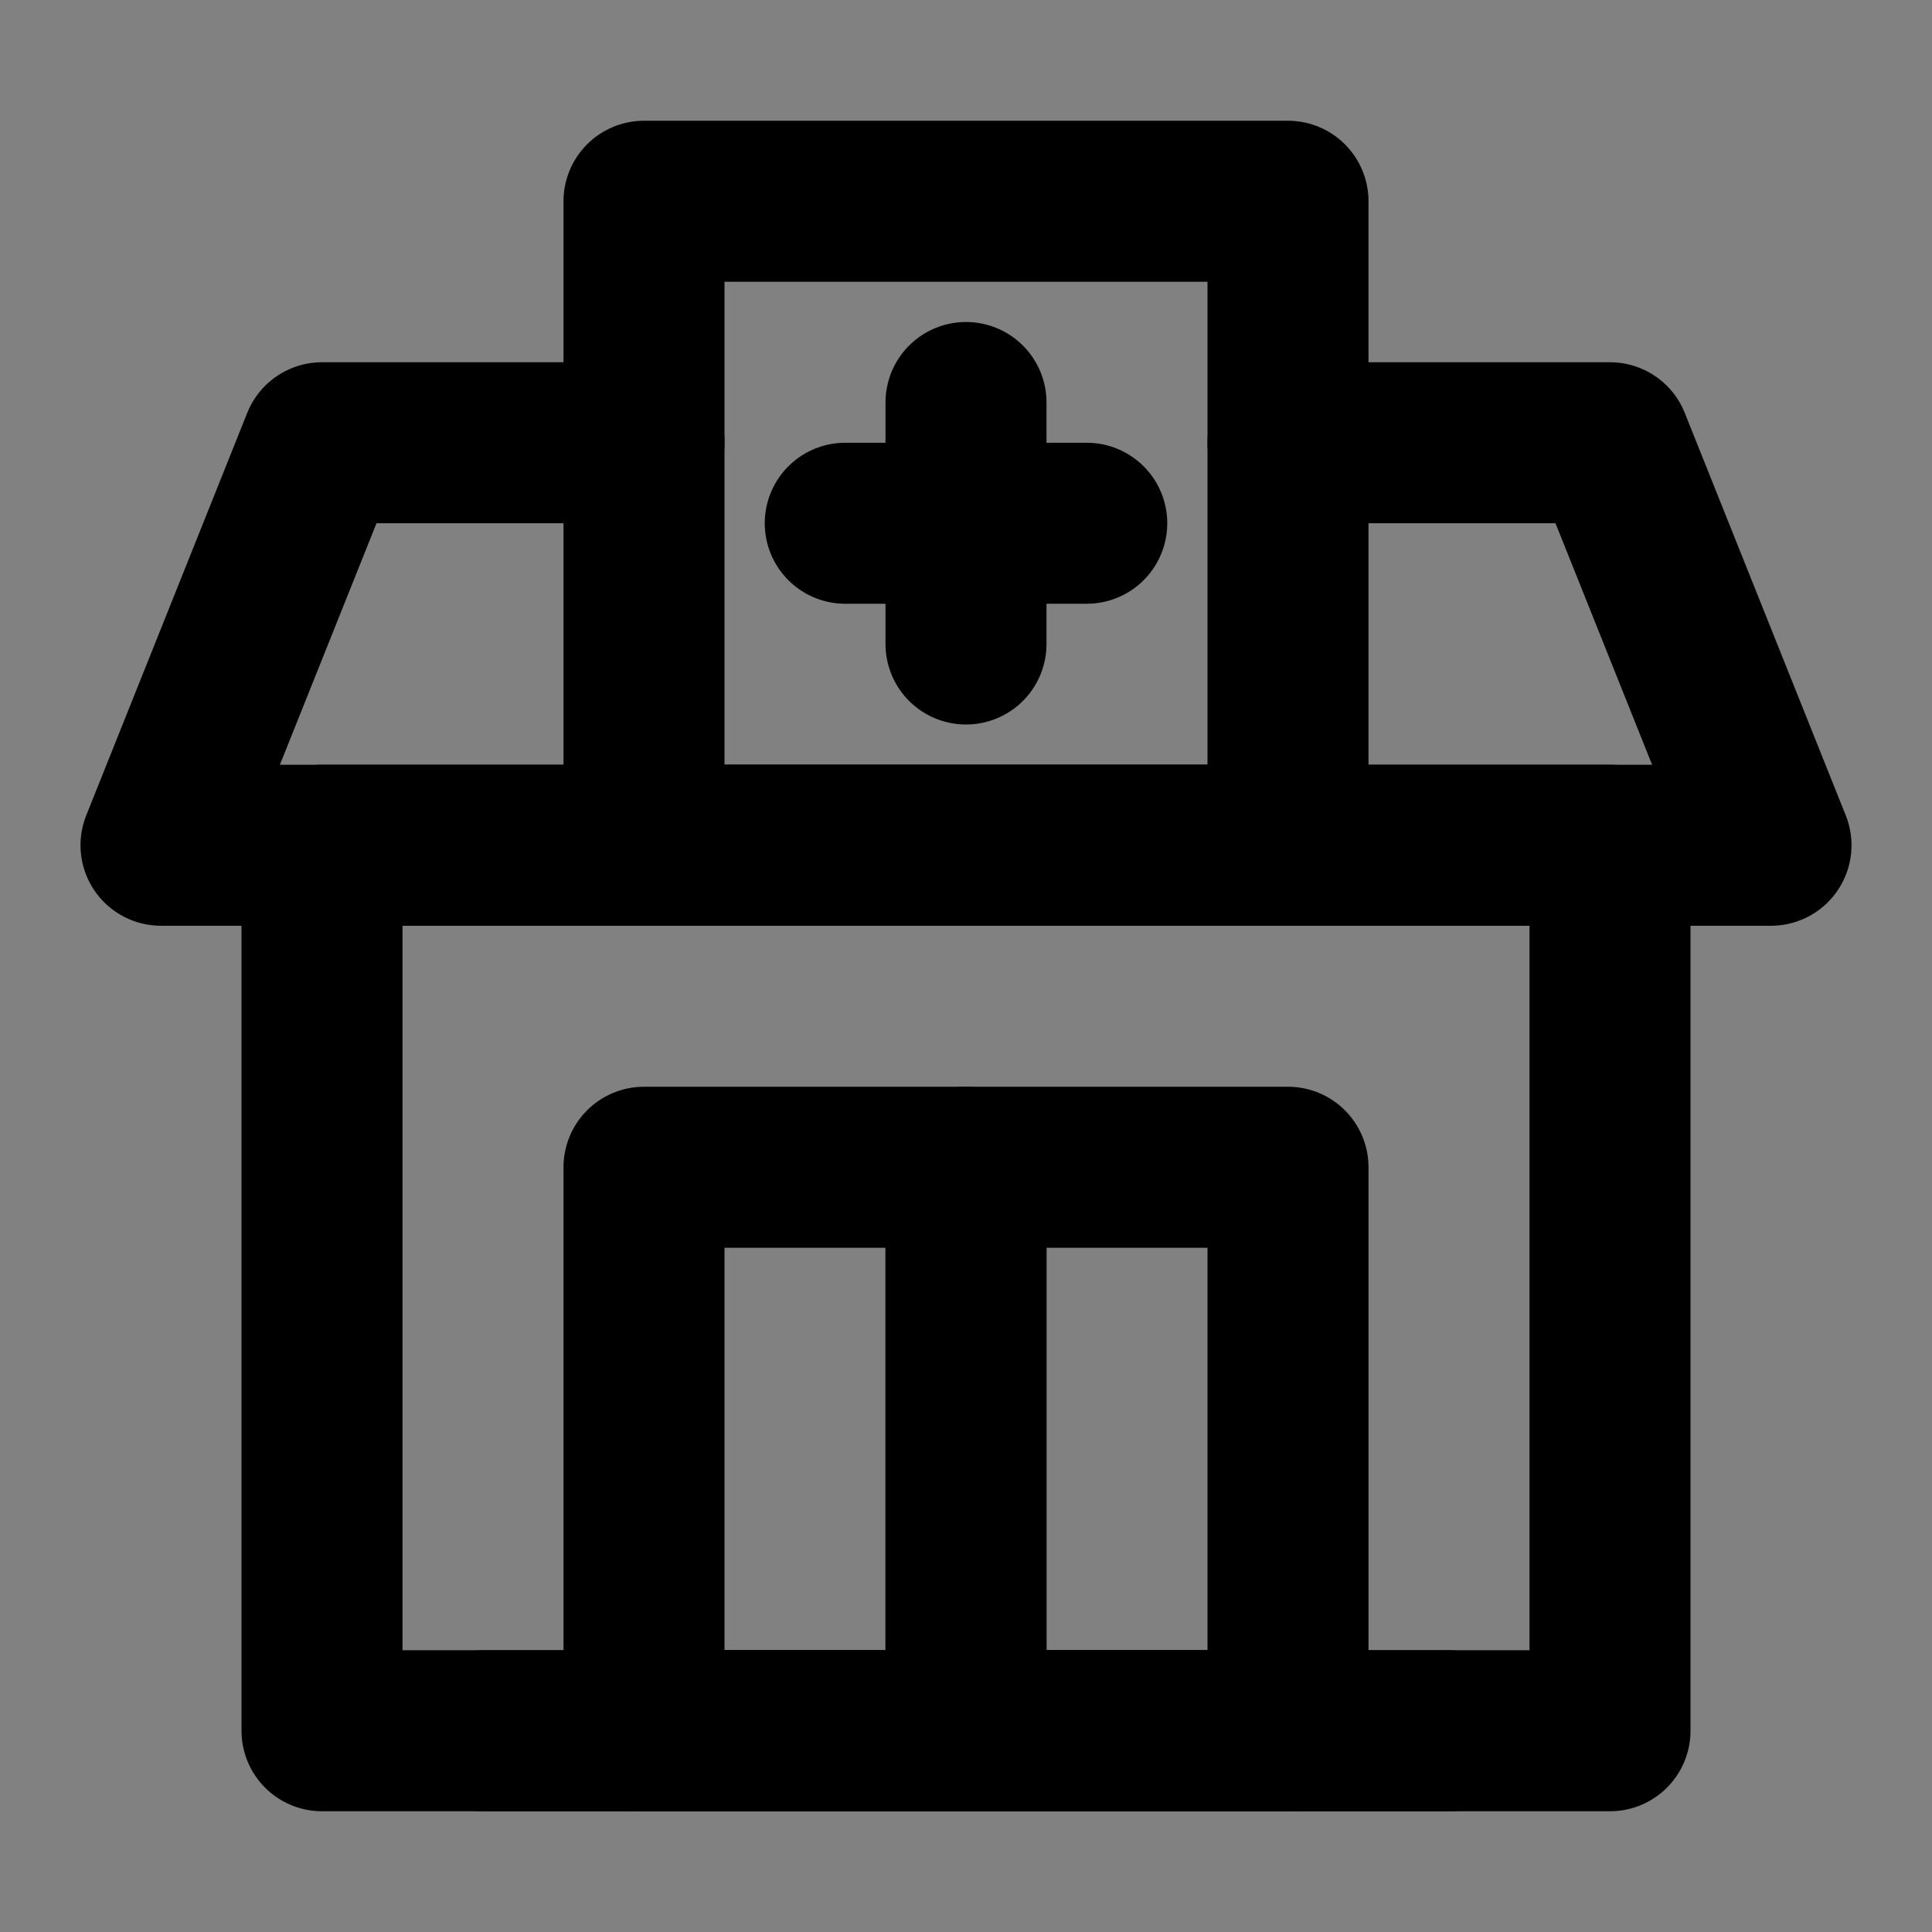 <?xml version="1.0" encoding="UTF-8"?><svg width="1em" height="1em" viewBox="0 0 48 48" fill="none" xmlns="http://www.w3.org/2000/svg"><rect x="0" y="0" width="48" height="48" fill="#808080" stroke="none"/><rect width="48" height="48" fill="white" fill-opacity="0.01"/><path d="M32 11H40L44 21H4L8 11H16" stroke="currentColor" stroke-width="4" stroke-linecap="round" stroke-linejoin="round"/><path d="M8 21H40V43H8V21Z" fill="none" stroke="currentColor" stroke-width="4" stroke-linecap="round" stroke-linejoin="round"/><rect x="16" y="5" width="16" height="16" fill="none" stroke="currentColor" stroke-width="4" stroke-linecap="round" stroke-linejoin="round"/><rect x="16" y="29" width="8" height="14" fill="none" stroke="currentColor" stroke-width="4" stroke-linecap="round" stroke-linejoin="round"/><rect x="24" y="29" width="8" height="14" fill="none" stroke="currentColor" stroke-width="4" stroke-linecap="round" stroke-linejoin="round"/><path d="M21 13H27" stroke="currentColor" stroke-width="4" stroke-linecap="round" stroke-linejoin="round"/><path d="M36 43H12" stroke="currentColor" stroke-width="4" stroke-linecap="round" stroke-linejoin="round"/><path d="M24 16L24 10" stroke="currentColor" stroke-width="4" stroke-linecap="round" stroke-linejoin="round"/></svg>